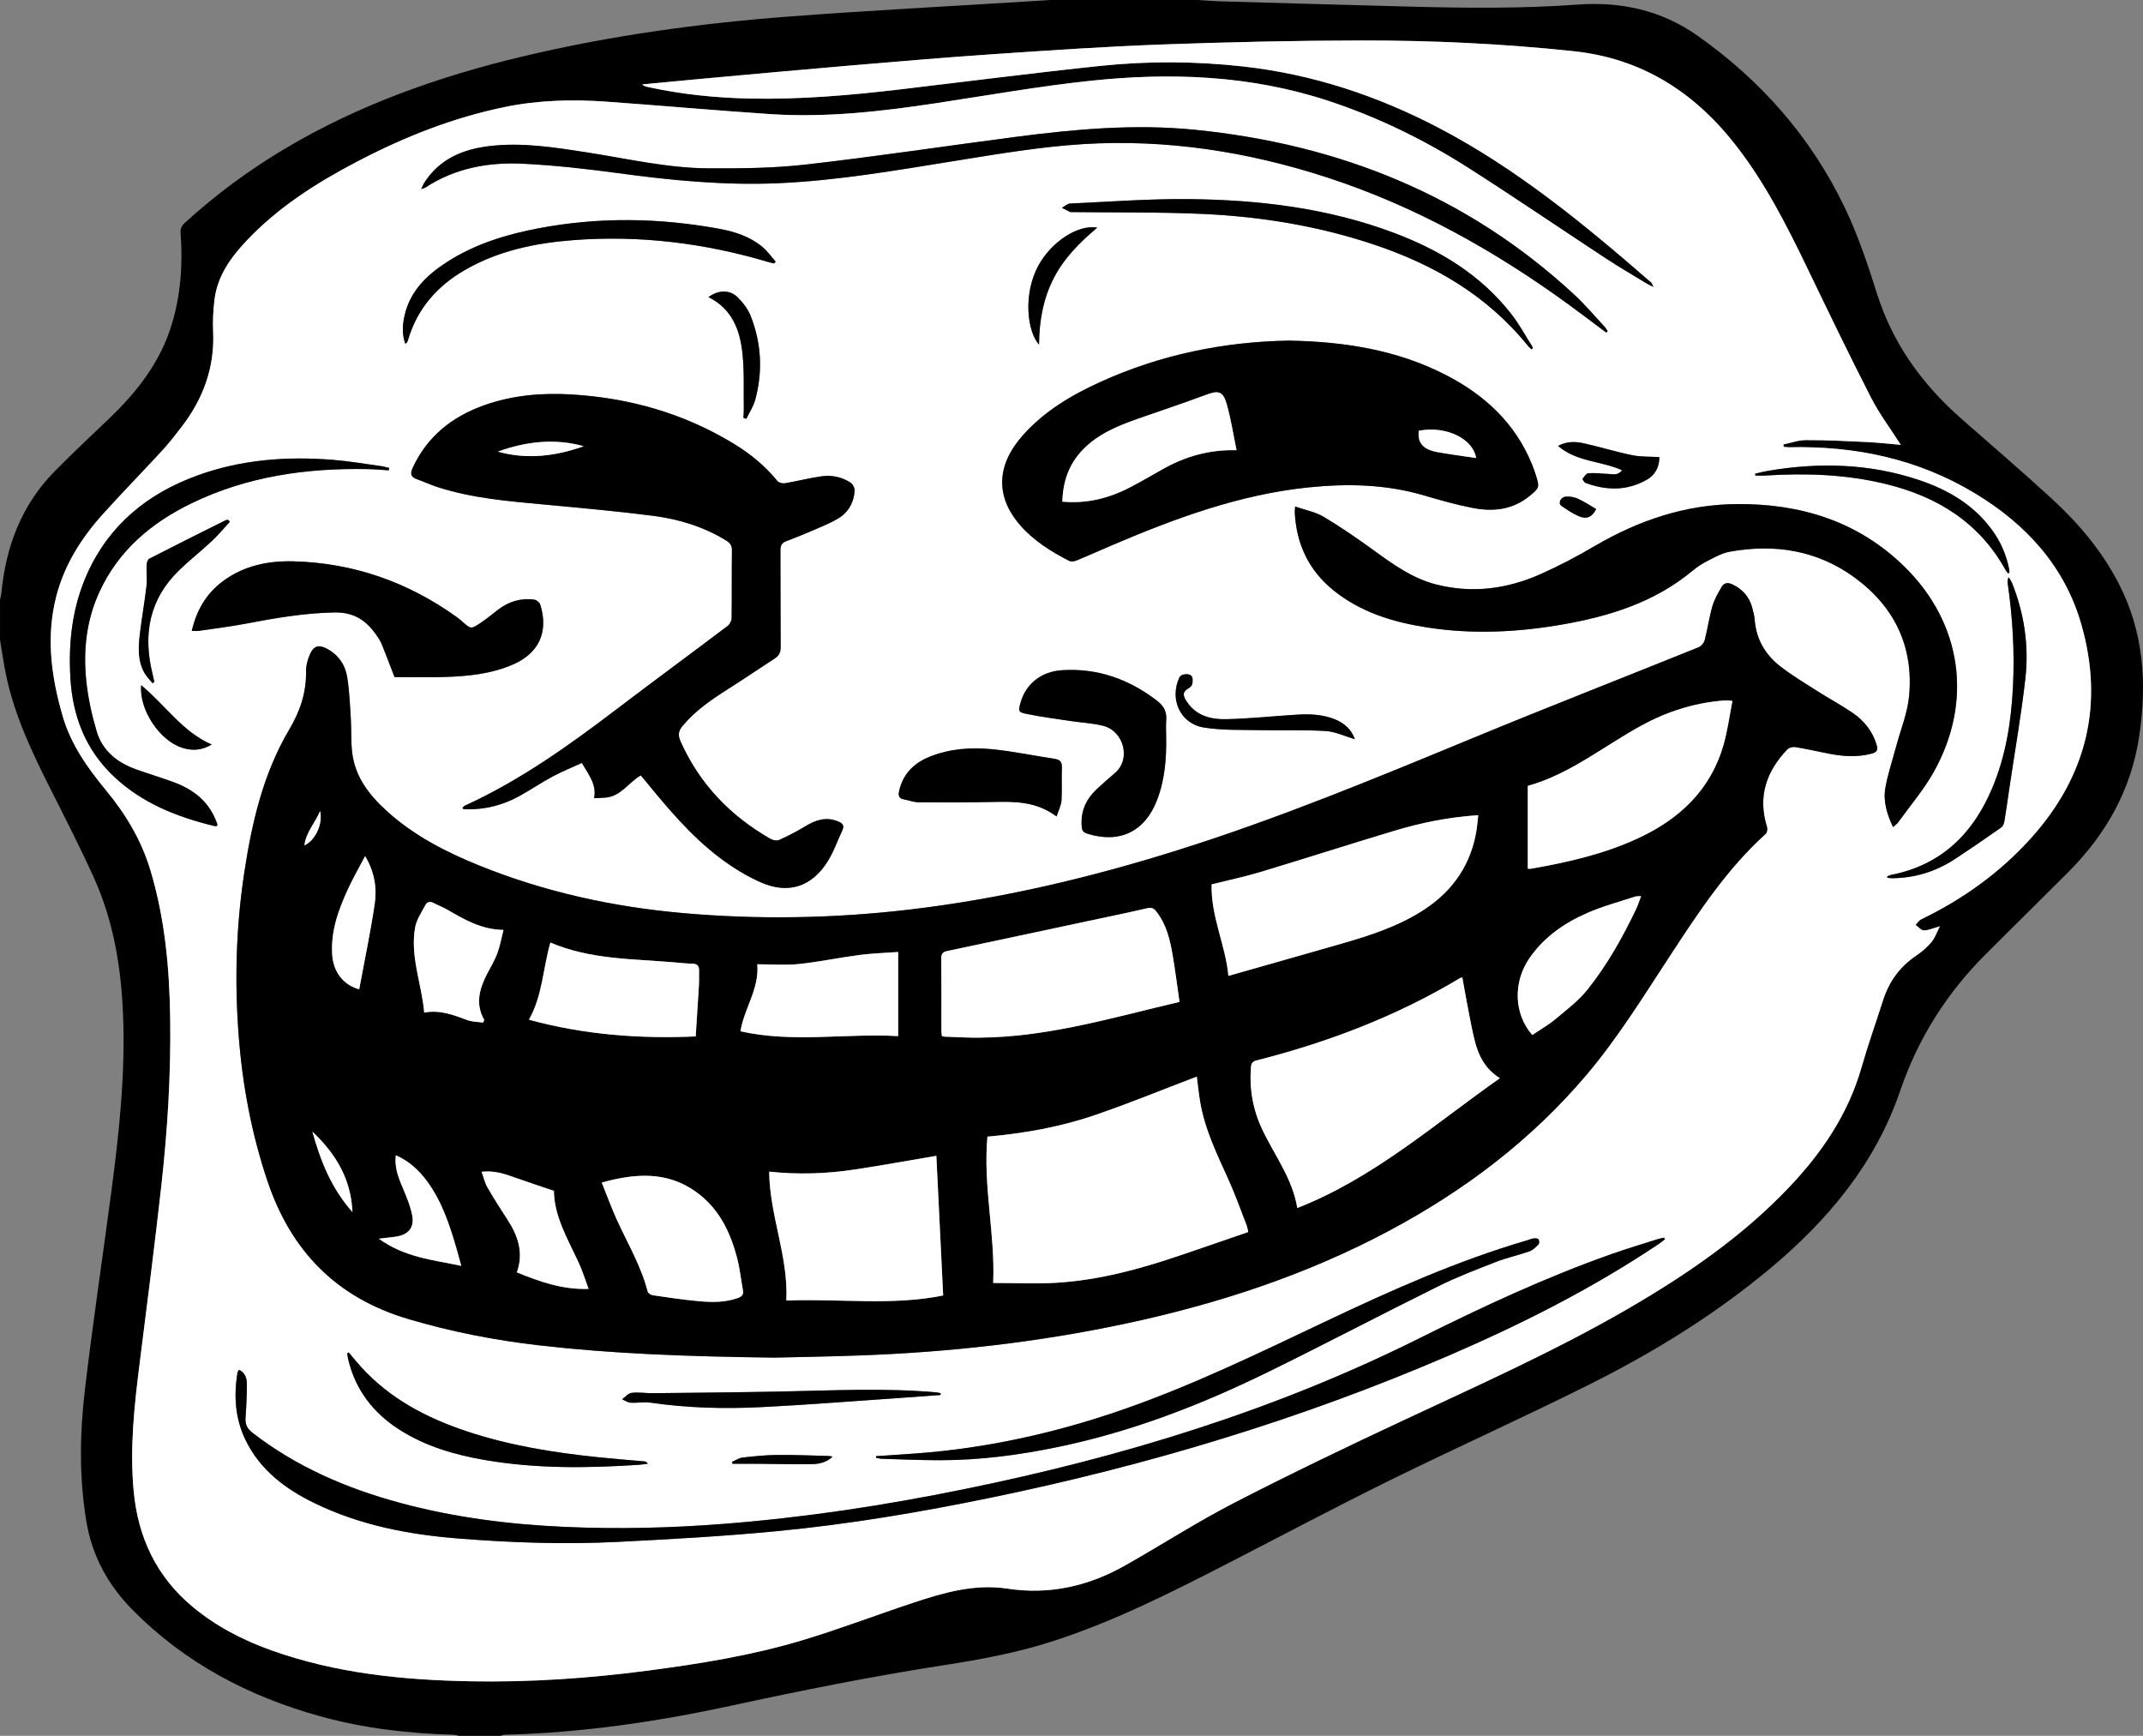 <?xml version="1.0" encoding="utf-8"?>
<!-- Generator: Adobe Illustrator 16.0.0, SVG Export Plug-In . SVG Version: 6.00 Build 0)  -->
<!DOCTYPE svg PUBLIC "-//W3C//DTD SVG 1.1//EN" "http://www.w3.org/Graphics/SVG/1.1/DTD/svg11.dtd">
<svg version="1.1" id="Layer_1" xmlns="http://www.w3.org/2000/svg" xmlns:xlink="http://www.w3.org/1999/xlink" x="0px" y="0px"
	 width="373.073px" height="302.16px" viewBox="0 0 373.073 302.16" enable-background="new 0 0 373.073 302.16"
	 xml:space="preserve">
<rect x="0" y="0" width="373.073" height="302.16" fill="#808080" stroke="none"/>
<g>
	<path fill-rule="evenodd" clip-rule="evenodd" d="M208.56,0c1.3,0.08,2.599,0.197,3.899,0.234
		c11.023,0.315,22.047,0.63,33.071,0.918c9.708,0.253,19.413,0.355,29.114-0.354c7.562-0.553,14.622,0.996,20.909,5.437
		c11.057,7.808,19.757,17.693,25.602,29.901c2.282,4.768,3.992,9.845,5.582,14.901c2.764,8.79,7.904,15.875,14.738,21.874
		c5.227,4.588,10.502,9.123,15.631,13.818c4.712,4.312,8.813,9.158,11.76,14.886c4.322,8.405,4.924,17.265,3.554,26.485
		c-1.398,9.421-5.803,17.151-12.42,23.776c-4.774,4.78-9.6,9.51-14.376,14.288c-6.75,6.753-11.733,14.653-14.81,23.677
		c-4.329,12.696-12.533,22.5-22.627,30.942c-9.617,8.041-20.233,14.579-31.4,20.169c-11.49,5.752-23.223,11.018-34.753,16.693
		c-9.348,4.601-18.553,9.489-27.818,14.257c-10.05,5.171-20.122,10.289-30.921,13.782c-6.216,2.011-12.619,3.193-19.049,4.188
		c-12.478,1.932-24.84,4.419-37.179,7.085c-12.901,2.789-25.944,4.681-39.173,5.011c-0.259,0.007-0.516,0.126-0.774,0.192
		c-2.4,0-4.8,0-7.2,0c-0.338-0.066-0.674-0.184-1.014-0.192c-7.816-0.218-15.548-1.111-23.095-3.193
		c-12.505-3.45-23.684-9.323-32.844-18.654c-4.178-4.256-6.94-9.301-7.934-15.282c-1.264-7.605-1.157-15.237-0.264-22.826
		c1.345-11.425,3.048-22.807,4.563-34.212c1.385-10.424,2.53-20.862,2.078-31.413c-0.35-8.176-1.686-16.145-5.079-23.634
		c-2.338-5.16-4.919-10.212-7.472-15.273c-3.206-6.356-6.271-12.764-7.768-19.782c-0.447-2.095-0.732-4.225-1.092-6.338
		c0-2.32,0-4.64,0-6.96c0.081-0.376,0.202-0.75,0.238-1.13C1,95.187,3.722,87.94,9.491,82.067c3.134-3.19,6.411-6.241,9.64-9.337
		c4.793-4.595,8.774-9.724,10.748-16.188c1.597-5.228,1.96-10.58,1.563-16c-0.055-0.752,0.175-1.245,0.732-1.753
		c5.365-4.891,11.17-9.181,17.405-12.893c12.889-7.675,26.85-12.597,41.371-16.059c15.229-3.631,30.697-5.762,46.284-6.95
		c13.86-1.057,27.746-1.77,41.621-2.634c1.341-0.083,2.683-0.168,4.024-0.252C191.439,0,200,0,208.56,0z M330.904,77.43
		c-1.825-2.863-3.758-5.43-5.201-8.249c-3.781-7.389-7.389-14.87-10.992-22.349c-3.682-7.64-7.501-15.188-12.795-21.883
		c-7.163-9.062-16.254-14.784-27.887-16.027c-12.29-1.313-24.632-1.89-36.981-1.875c-11.549,0.014-23.103,0.275-34.646,0.693
		c-9.74,0.352-19.473,1.013-29.2,1.671c-8.532,0.578-17.055,1.31-25.577,2.031c-8.402,0.711-16.799,1.49-25.198,2.25
		c-3.548,0.321-7.094,0.67-10.641,1.007c0.288,0.24,0.581,0.349,0.882,0.416c5.874,1.302,11.829,1.909,17.835,2.039
		c8.853,0.192,17.649-0.583,26.428-1.621c11.546-1.364,23.08-2.853,34.642-4.064c8.283-0.867,16.608-0.823,24.897,0.105
		c11.969,1.341,23.214,5.049,33.87,10.609c13.724,7.161,25.562,16.917,37.151,27.013c0.136,0.118,0.172,0.351,0.377,0.797
		c-0.611-0.318-0.965-0.477-1.292-0.677c-2.319-1.414-4.673-2.777-6.942-4.267c-8.018-5.263-15.938-10.676-24.024-15.829
		c-7.667-4.886-15.807-8.86-24.475-11.703c-13.483-4.422-27.329-4.933-41.264-3.458c-8.93,0.945-17.795,2.521-26.681,3.869
		c-9.658,1.465-19.345,2.583-29.129,1.933c-9.489-0.631-18.962-1.482-28.447-2.162c-5.919-0.424-11.83-0.28-17.668,0.916
		c-9.066,1.857-17.585,5.231-25.756,9.509c-7.076,3.704-13.782,7.955-19.309,13.823c-2.749,2.918-5.051,6.134-5.544,10.261
		c-0.217,1.819-0.318,3.674-0.232,5.502c0.292,6.248-1.729,11.701-5.481,16.588c-1.094,1.426-2.202,2.853-3.417,4.174
		c-3.41,3.707-6.941,7.302-10.308,11.046c-3.698,4.113-6.631,8.705-8.059,14.131c-1.875,7.125-0.933,14.107,1.081,21.033
		c1.439,4.95,4.365,9.045,7.581,12.939c3.424,4.146,6.113,8.645,7.676,13.832c2.538,8.427,3.326,17.074,3.451,25.809
		c0.14,9.765-0.463,19.501-1.547,29.198c-1.145,10.241-2.457,20.464-3.749,30.688c-0.938,7.424-1.759,14.84-1.066,22.345
		c0.752,8.136,3.966,14.977,10.322,20.248c4.083,3.386,8.713,5.768,13.674,7.539c11.248,4.016,22.949,5.174,34.784,5.386
		c10.209,0.183,20.375-0.509,30.495-1.829c9.116-1.189,18.202-2.645,27.019-5.284c6.495-1.944,12.842-4.379,19.281-6.516
		c5.36-1.778,10.768-3.379,16.54-2.5c7.287,1.11,14.08-0.421,20.424-4.003c6.364-3.593,12.521-7.574,19.007-10.922
		c9.716-5.014,19.585-9.741,29.489-14.375c13.129-6.143,26.371-12.051,38.935-19.322c10.273-5.947,20.021-12.605,28.252-21.276
		c5.718-6.023,10.26-12.727,12.575-20.819c1.13-3.95,2.514-7.826,3.767-11.741c1.035-3.237,2.914-5.815,5.749-7.73
		c0.983-0.664,1.923-1.466,2.679-2.375c0.623-0.748,0.945-1.747,1.449-2.73c-1.125,0.313-1.95,0.706-2.776,0.711
		c-0.483,0.002-0.97-0.615-1.454-0.955c0.316-0.327,0.574-0.779,0.96-0.965c7.317-3.537,13.814-8.198,19.239-14.26
		c9.632-10.765,12.629-23.224,8.659-37.083c-2.899-10.127-9.634-17.449-18.527-22.816c-9.938-5.997-20.837-8.28-32.348-8.019
		c-0.313,0.007-0.629-0.053-0.943-0.082c-0.012-0.138-0.023-0.276-0.036-0.415c1.306-0.267,2.611-0.756,3.917-0.757
		c3.506-0.004,7.014,0.168,10.517,0.335C326.885,77.033,328.848,77.256,330.904,77.43z"/>
	<path fill-rule="evenodd" clip-rule="evenodd" fill="#FFFFFF" d="M330.904,77.43c-2.057-0.173-4.02-0.397-5.989-0.491
		c-3.503-0.167-7.011-0.339-10.517-0.335c-1.306,0.001-2.611,0.491-3.917,0.757c0.013,0.139,0.024,0.277,0.036,0.415
		c0.314,0.029,0.63,0.089,0.943,0.082c11.511-0.261,22.409,2.022,32.348,8.019c8.894,5.367,15.628,12.689,18.527,22.816
		c3.97,13.86,0.973,26.318-8.659,37.083c-5.425,6.062-11.922,10.723-19.239,14.26c-0.386,0.186-0.644,0.638-0.96,0.965
		c0.484,0.34,0.971,0.957,1.454,0.955c0.826-0.005,1.651-0.397,2.776-0.711c-0.504,0.983-0.826,1.982-1.449,2.73
		c-0.756,0.909-1.695,1.711-2.679,2.375c-2.835,1.915-4.714,4.493-5.749,7.73c-1.253,3.915-2.637,7.791-3.767,11.741
		c-2.315,8.093-6.857,14.796-12.575,20.819c-8.231,8.671-17.979,15.329-28.252,21.276c-12.563,7.271-25.806,13.18-38.935,19.322
		c-9.904,4.634-19.773,9.361-29.489,14.375c-6.486,3.348-12.643,7.329-19.007,10.922c-6.344,3.582-13.137,5.113-20.424,4.003
		c-5.772-0.879-11.18,0.722-16.54,2.5c-6.439,2.137-12.786,4.571-19.281,6.516c-8.817,2.64-17.903,4.095-27.019,5.284
		c-10.12,1.32-20.286,2.012-30.495,1.829c-11.834-0.212-23.536-1.37-34.784-5.386c-4.96-1.771-9.591-4.153-13.674-7.539
		c-6.355-5.271-9.57-12.112-10.322-20.248c-0.693-7.505,0.127-14.921,1.066-22.345c1.292-10.225,2.604-20.447,3.749-30.688
		c1.084-9.697,1.687-19.434,1.547-29.198c-0.125-8.734-0.913-17.382-3.451-25.809c-1.563-5.188-4.252-9.687-7.676-13.832
		c-3.216-3.895-6.142-7.989-7.581-12.939c-2.013-6.926-2.956-13.909-1.081-21.033c1.428-5.426,4.361-10.018,8.059-14.131
		c3.367-3.744,6.898-7.34,10.308-11.046c1.216-1.321,2.323-2.748,3.417-4.174c3.752-4.888,5.772-10.341,5.481-16.588
		c-0.085-1.828,0.015-3.683,0.232-5.502c0.493-4.127,2.795-7.343,5.544-10.261c5.527-5.868,12.233-10.119,19.309-13.823
		c8.171-4.277,16.69-7.651,25.756-9.509c5.838-1.196,11.749-1.34,17.668-0.916c9.485,0.68,18.958,1.531,28.447,2.162
		c9.784,0.65,19.471-0.467,29.129-1.933c8.886-1.348,17.751-2.924,26.681-3.869c13.935-1.475,27.78-0.964,41.264,3.458
		c8.668,2.842,16.808,6.817,24.475,11.703c8.087,5.153,16.007,10.566,24.024,15.829c2.27,1.49,4.623,2.853,6.942,4.267
		c0.327,0.2,0.681,0.358,1.292,0.677c-0.205-0.446-0.241-0.679-0.377-0.797c-11.59-10.096-23.428-19.852-37.151-27.013
		c-10.656-5.56-21.901-9.268-33.87-10.609c-8.289-0.928-16.614-0.973-24.897-0.105c-11.562,1.211-23.096,2.7-34.642,4.064
		c-8.779,1.037-17.575,1.813-26.428,1.621c-6.006-0.13-11.962-0.737-17.835-2.039c-0.302-0.067-0.594-0.176-0.882-0.416
		c3.547-0.337,7.093-0.687,10.641-1.007c8.398-0.76,16.795-1.539,25.198-2.25c8.522-0.721,17.045-1.453,25.577-2.031
		c9.728-0.658,19.46-1.319,29.2-1.671c11.543-0.418,23.097-0.679,34.646-0.693c12.35-0.015,24.691,0.562,36.981,1.875
		c11.633,1.243,20.724,6.966,27.887,16.027c5.294,6.696,9.113,14.243,12.795,21.883c3.604,7.479,7.211,14.959,10.992,22.349
		C327.146,72,329.079,74.567,330.904,77.43z M134.777,236.323c3.042-0.074,8.918-0.164,14.79-0.373
		c15.645-0.555,31.153-2.293,46.473-5.562c15.93-3.4,31.294-8.428,45.713-16.106c13.145-7,24.858-15.839,34.506-27.263
		c5.457-6.462,9.881-13.658,14.504-20.71c4.935-7.526,9.866-15.056,16.623-21.157c0.249-0.225,0.338-0.86,0.227-1.218
		c-1.64-5.252-0.126-9.667,3.556-13.493c0.288-0.3,0.927-0.464,1.354-0.394c1.89,0.308,3.764,0.719,5.641,1.103
		c2.53,0.517,5.054,0.714,7.6,0.057c0.912-0.235,1.236-0.561,0.929-1.574c-0.723-2.378-2.189-4.187-4.171-5.544
		c-1.974-1.352-4.098-2.48-6.117-3.767c-2.187-1.393-4.423-2.734-6.466-4.319c-2.589-2.008-4.191-4.676-4.458-8.044
		c-0.06-0.75-0.26-1.496-0.455-2.228c-0.496-1.85-1.656-3.129-3.376-3.976c-0.836-0.411-1.511-0.341-1.951,0.433
		c-0.605,1.062-1.25,2.149-1.583,3.31c-0.561,1.953-0.839,3.985-1.351,5.954c-0.125,0.479-0.614,1.042-1.072,1.228
		c-13.137,5.303-26.34,10.446-39.432,15.858c-16.863,6.97-33.716,13.947-51.142,19.428c-15.31,4.816-30.872,8.503-46.829,10.373
		c-13.098,1.534-26.218,1.772-39.369,0.61c-12.219-1.08-24.071-3.67-35.454-8.27c-5.803-2.345-11.348-5.181-16.042-9.418
		c-3.086-2.785-5.612-5.97-6.117-10.273c-0.232-1.977-0.113-3.992-0.238-5.985c-0.149-2.387-0.251-4.79-0.628-7.146
		c-0.341-2.128-1.517-3.843-3.487-4.91c-1.424-0.771-2.333-0.566-2.991,0.938c-0.406,0.927-0.697,1.998-0.683,3
		c0.053,3.697-1.022,6.89-2.936,10.125c-4.559,7.706-6.534,16.338-7.854,25.112c-1.403,9.327-1.659,18.704-0.944,28.101
		c0.656,8.636,2.235,17.083,5.001,25.324c4.096,12.209,12.005,20.333,24.476,24.044c7.5,2.231,15.121,3.712,22.867,4.602
		C106.531,235.641,119.229,236.126,134.777,236.323z M111.544,134.978c0.289,0.341,0.546,0.636,0.793,0.938
		c3.906,4.769,7.868,9.51,12.79,13.268c2.294,1.751,4.816,3.333,7.459,4.47c4.729,2.032,8.742,0.66,11.487-3.688
		c1.055-1.67,1.703-3.595,2.557-5.394c0.408-0.86,0.093-1.255-0.744-1.595c-2.084-0.847-3.876-0.243-5.672,0.842
		c-1.459,0.881-2.979,1.675-4.531,2.381c-0.414,0.188-1.131,0.069-1.556-0.174c-6.994-4.012-12.343-9.544-15.654-16.977
		c-0.477-1.071-0.38-1.803,0.349-2.682c2.208-2.66,4.998-4.569,7.876-6.396c2.764-1.754,5.475-3.591,8.218-5.377
		c0.741-0.482,0.993-1.097,0.985-2c-0.044-5.6-0.005-11.2-0.042-16.799c-0.005-0.798,0.227-1.284,0.961-1.569
		c1.375-0.534,2.755-1.061,4.106-1.649c1.679-0.731,3.406-1.393,4.974-2.32c1.778-1.052,2.755-2.777,2.879-4.856
		c0.027-0.463-0.34-1.146-0.737-1.402c-1.523-0.985-3.273-1.346-5.052-1.087c-2.128,0.31-4.223,0.849-6.345,1.208
		c-0.411,0.07-1.061-0.083-1.3-0.376c-2.146-2.643-4.735-4.759-7.622-6.515c-8.682-5.281-18.17-7.97-28.264-8.567
		c-5.183-0.307-10.311,0.137-15.245,1.906c-5.532,1.984-9.824,5.386-12.357,10.834c-0.526,1.133-0.312,1.662,0.801,2.046
		c1.13,0.392,2.217,0.913,3.354,1.286c6.167,2.024,12.586,2.518,18.992,3.117c6.244,0.584,12.494,1.137,18.711,1.94
		c4.495,0.581,8.815,1.899,12.73,4.317c0.676,0.417,0.985,0.876,0.974,1.722c-0.052,3.919-0.001,7.839-0.054,11.758
		c-0.006,0.461-0.307,1.075-0.672,1.351c-6.411,4.841-12.888,9.597-19.281,14.461c-8.346,6.35-16.851,12.435-26.443,16.82
		c-0.184,0.083-0.318,0.275-0.492,0.43c0.138,0.109,0.192,0.187,0.255,0.194c0.197,0.026,0.397,0.032,0.596,0.034
		c3.229,0.041,6.26-0.75,9.074-2.299c1.958-1.078,3.813-2.346,5.783-3.402c1.664-0.891,3.425-1.6,5.101-2.37
		c1.201,2.06,2.609,3.729,2.139,6.134c0.841-0.043,1.475-0.047,2.102-0.114C108.13,138.551,109.438,136.2,111.544,134.978z
		 M224.393,59.291c-11.348,0.192-22.345,2.441-32.791,7.177c-5.056,2.292-9.79,5.095-13.532,9.302
		c-4.652,5.229-4.801,10.729-0.416,15.714c2.36,2.683,5.346,4.547,8.495,6.151c0.343,0.174,0.93,0.07,1.326-0.093
		c2.066-0.852,4.102-1.777,6.158-2.653c10.979-4.67,22.119-8.8,34.105-10.041c6.808-0.704,13.557-0.562,20.192,1.398
		c2.792,0.825,5.607,1.621,8.462,2.173c3.523,0.682,6.934,0.337,9.868-2.066c1.759-1.44,1.8-1.522,1.092-3.722
		c-0.196-0.607-0.406-1.212-0.647-1.803c-2.939-7.212-8.289-12.119-15.073-15.596C243.115,60.868,233.935,59.466,224.393,59.291z
		 M225.469,88.171c-0.042,0.644-0.075,0.84-0.064,1.033c0.285,5.476,2.413,10.051,6.706,13.53c4.715,3.82,10.296,5.529,16.164,6.459
		c7.981,1.265,15.943,0.884,23.866-0.513c8.194-1.444,15.988-3.886,22.531-9.347c0.823-0.687,1.754-1.276,2.711-1.76
		c1.204-0.607,2.442-1.303,3.742-1.538c7.847-1.417,15.259-0.253,21.78,4.523c6.899,5.053,10.239,11.985,9.456,20.546
		c-0.274,3.007-1.489,5.929-2.277,8.89c-0.635,2.383-1.436,4.737-1.861,7.157c-0.408,2.32,0.263,4.559,1.341,6.816
		c0.372-0.337,0.679-0.534,0.877-0.81c2.116-2.947,4.516-5.74,6.267-8.892c6.797-12.241,4.833-25.809-5.138-35.603
		c-8.067-7.924-18.074-10.998-29.173-10.919c-8.98,0.063-17.171,2.843-24.866,7.361c-3.024,1.776-6.153,3.413-9.355,4.84
		c-5.815,2.591-11.885,3.384-18.138,1.799c-4.122-1.045-7.49-3.48-10.867-5.934c-2.836-2.062-5.737-4.056-8.746-5.851
		C229.003,89.11,227.262,88.796,225.469,88.171z M41.612,238.438c-0.112,0.21-0.255,0.368-0.283,0.544
		c-0.638,3.992-0.406,7.889,1.372,11.594c2.575,5.367,7.067,8.684,12.24,11.172c7.816,3.762,16.198,5.373,24.767,6.056
		c9.209,0.733,18.445,1.064,27.674,0.604c9.295-0.464,18.597-0.986,27.859-1.874c12.57-1.204,25.021-3.308,37.393-5.859
		c27.254-5.624,53.778-13.608,79.358-24.615c12.786-5.502,25.187-11.755,36.777-19.519c0.373-0.25,0.717-0.542,1.074-0.814
		c-0.047-0.094-0.095-0.188-0.142-0.281c-0.369,0.083-0.747,0.138-1.106,0.252c-2.698,0.862-5.415,1.673-8.085,2.615
		c-11.503,4.061-22.54,9.221-33.43,14.655c-25.165,12.56-51.772,20.663-79.229,26.259c-13.911,2.835-27.92,4.964-42.082,6.055
		c-9.135,0.703-18.277,0.917-27.43,0.509c-9.723-0.434-19.341-1.645-28.756-4.199c-9.256-2.511-17.937-6.238-25.588-12.151
		c-0.924-0.714-1.341-1.458-1.254-2.62c0.144-1.911,0.218-3.83,0.235-5.747C42.986,240.028,42.772,239.006,41.612,238.438z
		 M279.625,57.888c0.084-0.08,0.168-0.161,0.252-0.241c-0.192-0.273-0.356-0.573-0.582-0.816c-1.716-1.843-3.342-3.785-5.184-5.493
		c-18.674-17.321-41.032-26.243-66.137-28.75c-10.443-1.042-20.844-0.105-31.204,1.248c-12.122,1.582-24.214,3.408-36.356,4.795
		c-5.659,0.646-11.408,0.705-17.114,0.672c-7.177-0.041-14.184-1.703-21.247-2.794c-5.609-0.866-11.225-1.765-16.933-1.068
		c-4.636,0.566-8.64,2.273-11.269,6.387c-0.171,0.268-0.28,0.575-0.526,1.09c0.429-0.149,0.587-0.171,0.708-0.251
		c5.19-3.425,11.03-4.464,17.064-4.164c5.536,0.276,11.068,0.897,16.565,1.644c9.207,1.251,18.418,2.147,27.723,1.75
		c10.446-0.447,20.713-2.261,31.009-3.914c7.331-1.176,14.691-2.431,22.085-2.892c14.504-0.905,28.686,1.288,42.507,5.782
		c15.429,5.017,29.375,12.841,42.421,22.374C275.496,54.771,277.553,56.339,279.625,57.888z M68.681,117.862
		c2.849,0,5.802,0.071,8.749-0.018c4.043-0.121,8.057-0.529,11.83-2.152c4.556-1.959,6.283-5.701,4.796-10.441
		c-0.115-0.368-0.633-0.806-1.014-0.861c-2.326-0.337-4.424,0.304-6.292,1.712c-1.052,0.793-2.06,1.653-3.157,2.377
		c-1.603,1.058-1.627,1.015-3.04-0.218c-0.361-0.315-0.728-0.627-1.118-0.905c-8.484-6.061-17.928-9.375-28.357-9.644
		c-4.421-0.114-8.678,0.757-12.332,3.502c-2.854,2.145-4.535,5.03-5.359,8.61c0.5,0,0.854,0.043,1.194-0.007
		c2.764-0.406,5.542-0.742,8.283-1.266c5.103-0.975,10.189-1.851,15.423-1.939c3.238-0.054,5.382,1.313,7.115,3.763
		c0.391,0.552,0.792,1.121,1.047,1.741C67.207,113.954,67.895,115.822,68.681,117.862z M203.014,128.237
		c0-0.998-0.062-2.001,0.016-2.993c0.11-1.434-0.532-2.442-1.606-3.268c-4.861-3.74-10.316-5.693-16.486-5.314
		c-3.67,0.225-6.334,2.37-7.26,5.619c-0.429,1.504-0.426,1.698,1.067,2.001c2.533,0.514,5.103,0.849,7.661,1.235
		c1.889,0.286,3.826,0.365,5.666,0.833c3.537,0.9,4.899,5.78,2.028,8.212c-1.036,0.877-2.049,1.782-3.049,2.7
		c-1.967,1.804-2.989,3.983-2.725,6.718c0.067,0.695,0.377,0.954,0.969,1.141c5.607,1.76,9.997-0.334,12.122-5.819
		C202.797,135.739,203.085,132.009,203.014,128.237z M67.687,81.87c0.023-0.14,0.046-0.279,0.069-0.419
		c-0.478-0.108-0.952-0.252-1.436-0.318c-2.769-0.379-5.531-0.862-8.313-1.084C49.923,79.4,41.952,79.985,34.269,82.8
		c-8.578,3.143-15.213,8.521-19.049,16.984c-2.635,5.814-3.334,11.979-2.962,18.276c0.391,6.618,2.648,12.461,7.56,17.103
		c4.951,4.678,11.04,7.057,17.521,8.634c0.14,0.034,0.302-0.019,0.478-0.034c0-0.165,0.03-0.29-0.006-0.393
		c-0.09-0.263-0.21-0.516-0.318-0.774c-1.413-3.383-4.117-5.308-7.43-6.506c-2.101-0.76-4.243-1.406-6.347-2.156
		c-3.292-1.174-5.883-3.224-6.893-6.648c-0.83-2.814-1.477-5.726-1.787-8.639c-0.569-5.351-0.022-10.618,2.262-15.588
		c3.335-7.255,9.063-12.066,16.08-15.466c9.675-4.689,20.008-6.139,30.645-5.936C65.244,81.681,66.465,81.797,67.687,81.87z
		 M152.522,253.473c-0.009,0.097-0.018,0.193-0.028,0.29c0.351,0.061,0.701,0.163,1.054,0.174c3.351,0.097,6.703,0.248,10.054,0.249
		c6.977,0.001,13.86-0.906,20.681-2.326c12.706-2.645,24.715-7.278,36.323-12.962c10-4.896,19.857-10.084,29.836-15.025
		c3.241-1.604,6.642-2.903,10.019-4.217c1.89-0.735,3.898-1.163,5.814-1.839c0.595-0.21,1.104-0.741,1.565-1.211
		c0.154-0.158,0.147-0.66,0.009-0.863c-0.117-0.171-0.545-0.214-0.815-0.175c-0.429,0.061-0.841,0.24-1.263,0.364
		c-12.108,3.546-23.578,8.681-34.944,14.069c-11.828,5.607-23.596,11.349-36.013,15.6c-11.426,3.911-23.125,6.491-35.179,7.395
		C157.266,253.173,154.893,253.314,152.522,253.473z M183.935,142.127c0.353-1.097,0.803-1.93,0.859-2.79
		c0.122-1.867-0.015-3.75,0.069-5.622c0.043-0.974-0.223-1.466-1.225-1.617c-3.666-0.553-7.308-1.326-10.992-1.686
		c-3.627-0.354-7.269-0.089-10.731,1.283c-2.816,1.116-4.746,3.023-5.404,6.072c-0.165,0.762,0.025,1.227,0.837,1.378
		c0.862,0.161,1.717,0.503,2.577,0.51c4.265,0.034,8.533,0.04,12.797-0.054C176.545,139.519,180.336,139.441,183.935,142.127z
		 M266.649,60.81c0.062-0.046,0.123-0.092,0.185-0.137c-0.035-0.137-0.038-0.294-0.11-0.407c-1.176-1.852-2.228-3.801-3.566-5.528
		c-5.307-6.847-12.423-11.159-20.402-14.172c-11.556-4.364-23.634-5.793-35.868-5.907c-6.861-0.064-13.729,0.459-20.591,0.772
		c-0.487,0.022-0.954,0.49-1.43,0.75c0.487,0.246,0.972,0.495,1.462,0.732c0.065,0.031,0.158,0.003,0.238,0.004
		c7.667,0.093,15.342-0.023,22.997,0.332c10.005,0.463,19.856,2.079,29.396,5.244c10.588,3.513,19.959,8.914,27.07,17.748
		C266.202,60.457,266.44,60.621,266.649,60.81z M134.769,45.865c0.089-0.108,0.178-0.217,0.267-0.325
		c-0.743-0.841-1.398-1.787-2.246-2.503c-2.165-1.83-4.804-2.7-7.528-3.201c-10.475-1.929-20.973-2.089-31.46-0.105
		c-5.684,1.075-11.175,2.759-16.082,5.937c-3.431,2.222-6.28,4.973-7.265,9.15c-0.388,1.648-0.513,3.315,0.104,5.015
		c0.179-0.13,0.266-0.163,0.299-0.224c0.074-0.139,0.134-0.288,0.178-0.439c1.599-5.425,5.044-9.357,9.871-12.152
		c5.803-3.361,12.196-4.692,18.775-5.207c11.6-0.907,22.963,0.49,34.102,3.807C134.107,45.713,134.44,45.783,134.769,45.865z
		 M60.711,235.432c-0.091,0.051-0.182,0.102-0.273,0.152c0.06,0.346,0.101,0.696,0.181,1.038c1.261,5.339,4.368,9.343,8.941,12.26
		c4.561,2.909,9.648,4.371,14.917,5.275c8.884,1.524,17.824,1.412,26.776,0.822c0.513-0.034,1.022-0.126,1.533-0.19
		c-0.23-0.317-0.443-0.389-0.66-0.408c-2.626-0.237-5.257-0.433-7.88-0.705c-7.839-0.814-15.601-2.043-23.103-4.562
		c-6.908-2.318-13.224-5.625-18.217-11.092C62.161,237.184,61.448,236.296,60.711,235.432z M328.541,152.554
		c0.01,0.077,0.019,0.154,0.028,0.23c0.249,0.032,0.497,0.092,0.746,0.091c3.984-0.018,7.649-1.139,10.972-3.312
		c2.742-1.793,5.438-3.656,8.122-5.534c0.294-0.206,0.475-0.697,0.539-1.084c0.321-1.93,0.582-3.871,0.87-5.807
		c0.943-6.357,2.064-12.694,2.781-19.077c0.632-5.626-0.187-11.163-2.278-16.466c-0.154-0.39-0.409-0.739-0.617-1.107
		c-0.207,0.392-0.241,0.672-0.202,0.941c0.87,5.986,1.235,11.996,0.937,18.042c-0.304,6.144-1.248,12.163-3.676,17.86
		c-3.338,7.833-8.812,13.221-17.419,14.937C329.068,152.322,328.809,152.457,328.541,152.554z M163.737,242.83
		c0.005-0.106,0.01-0.214,0.014-0.32c-0.288-0.051-0.574-0.124-0.864-0.149c-8.977-0.78-17.958-0.311-26.941-0.135
		c-7.426,0.145-14.853,0.21-22.28,0.291c-1.237,0.013-2.489-0.203-3.705-0.059c-0.589,0.069-1.11,0.727-1.662,1.117
		c0.492,0.208,0.974,0.564,1.477,0.596c1.142,0.072,2.316-0.173,3.438-0.01c6.392,0.93,12.823,1.104,19.248,0.784
		c8.173-0.405,16.334-1.067,24.5-1.624C159.22,243.167,161.479,242.994,163.737,242.83z M349.615,99.827
		c0.117-0.125,0.212-0.18,0.211-0.232c-0.006-0.196-0.03-0.394-0.068-0.587c-0.476-2.384-1.416-4.571-2.82-6.551
		c-3.214-4.532-7.757-7.187-12.893-8.906c-8.608-2.881-17.401-3.097-26.286-1.584c-0.743,0.126-1.475,0.324-2.212,0.488
		c0.016,0.11,0.031,0.22,0.047,0.329c0.57,0,1.142,0.031,1.709-0.005c7.012-0.443,13.979-0.218,20.843,1.434
		c9.057,2.179,16.438,6.707,21.049,15.095C349.298,99.495,349.467,99.646,349.615,99.827z M40.028,90.805
		c-0.115-0.111-0.231-0.223-0.346-0.334c-0.147,0.034-0.308,0.039-0.438,0.104c-4.427,2.212-8.858,4.416-13.259,6.678
		c-0.284,0.146-0.449,0.75-0.465,1.149c-0.05,1.191,0.125,2.402-0.011,3.579c-0.326,2.814-0.835,5.607-1.166,8.421
		c-0.266,2.269-0.39,4.57,0.774,6.673c0.372,0.673,0.946,1.234,1.428,1.846c0.109-0.072,0.219-0.145,0.329-0.217
		c-0.112-0.494-0.218-0.989-0.338-1.48c-1.67-6.823-0.532-12.939,4.652-17.964c1.833-1.777,3.857-3.357,5.722-5.104
		C38.021,93.116,38.994,91.927,40.028,90.805z M235.874,128.675c-0.614-1.677-1.787-2.756-3.378-3.421
		c-2.193-0.916-4.506-0.994-6.83-0.847c-4.06,0.256-8.114,0.688-12.177,0.783c-2.635,0.062-5.186-0.561-6.836-2.986
		c-0.573-0.844-1.018-1.662,0.219-2.366c0.297-0.169,0.64-0.49,0.695-0.79c0.084-0.455,0.114-1.146-0.151-1.393
		c-0.578-0.538-1.837-0.293-2.088,0.242c-1.777,3.783,0.111,8.061,4.218,8.737c3.156,0.52,6.426,0.396,9.646,0.464
		c3.862,0.081,7.735-0.077,11.587,0.151C232.457,127.349,234.094,128.154,235.874,128.675z M271.234,77.621
		c3.286,2.821,7.538,2.594,11.151,4.238c-0.76,0.992-1.671,0.659-2.496,0.633c-1.114-0.035-2.233-0.197-3.337-0.119
		c-0.379,0.027-0.762,0.583-1.037,0.971c-0.059,0.083,0.287,0.635,0.537,0.728c3.612,1.333,7.188,1.392,10.621-0.551
		c1.496-0.847,2.194-2.221,2.209-3.954c-1.624-0.099-3.203-0.017-4.702-0.323c-2.81-0.574-5.561-1.425-8.359-2.055
		C274.363,76.861,272.855,76.76,271.234,77.621z M123.337,51.718c4.161,2.073,5.505,5.799,5.927,9.882
		c0.326,3.159,0.176,6.367,0.226,9.554c0.009,0.528-0.043,1.057-0.067,1.585c0.167,0.056,0.335,0.112,0.504,0.168
		c0.527-1.102,1.234-2.153,1.55-3.312c1.337-4.917,1.082-9.811-0.773-14.55c-0.476-1.217-1.347-2.367-2.287-3.293
		C127.043,50.398,125.072,50.446,123.337,51.718z M180.883,59.988c0.037-4.188,0.73-7.948,2.507-11.46
		c1.786-3.532,4.517-6.281,7.63-8.9c-3.392-0.597-8.011,2.502-10.241,6.585C178.096,51.124,178.781,57.644,180.883,59.988z
		 M36.853,129.596c-5.093-2.186-8.071-6.868-12.283-10.326c-0.364,4.282,3.193,9.584,7.056,10.871
		C33.406,130.733,35.132,130.646,36.853,129.596z M127.432,254.472c0.033,0.111,0.066,0.223,0.099,0.335
		c1.609,0,3.218-0.009,4.827,0.002c3.03,0.02,6.061,0.106,9.089,0.048c1.188-0.022,2.401-0.281,3.505-1.287
		c-0.344-0.071-0.482-0.121-0.621-0.125c-2.99-0.071-5.98-0.207-8.969-0.179c-2.026,0.019-4.056,0.22-6.072,0.448
		C128.651,253.786,128.051,254.209,127.432,254.472z M277.883,88.618c-1.105-0.64-2.096-1.319-3.175-1.8
		c-0.655-0.292-1.468-0.441-2.174-0.356c-0.901,0.109-1.312,1.178-0.71,1.596c0.977,0.677,1.982,1.363,3.072,1.815
		C276.268,90.442,277.138,90.003,277.883,88.618z"/>
	<path fill-rule="evenodd" clip-rule="evenodd" d="M134.777,236.323c-15.548-0.197-28.246-0.683-40.886-2.133
		c-7.747-0.89-15.367-2.37-22.867-4.602c-12.471-3.711-20.38-11.835-24.476-24.044c-2.766-8.241-4.345-16.688-5.001-25.324
		c-0.715-9.396-0.459-18.773,0.944-28.101c1.32-8.774,3.295-17.406,7.854-25.112c1.914-3.234,2.988-6.428,2.936-10.125
		c-0.015-1.001,0.276-2.072,0.683-3c0.658-1.504,1.566-1.708,2.991-0.938c1.97,1.067,3.146,2.782,3.487,4.91
		c0.377,2.355,0.479,4.759,0.628,7.146c0.125,1.993,0.006,4.009,0.238,5.985c0.505,4.303,3.031,7.488,6.117,10.273
		c4.695,4.238,10.239,7.074,16.042,9.418c11.382,4.6,23.235,7.189,35.454,8.27c13.151,1.162,26.271,0.924,39.369-0.61
		c15.958-1.87,31.52-5.557,46.829-10.373c17.426-5.481,34.278-12.458,51.142-19.428c13.092-5.412,26.295-10.555,39.432-15.858
		c0.458-0.185,0.947-0.749,1.072-1.228c0.512-1.969,0.79-4.001,1.351-5.954c0.333-1.161,0.978-2.248,1.583-3.31
		c0.44-0.774,1.115-0.844,1.951-0.433c1.72,0.846,2.88,2.125,3.376,3.976c0.195,0.731,0.396,1.477,0.455,2.228
		c0.267,3.368,1.869,6.036,4.458,8.044c2.043,1.585,4.279,2.926,6.466,4.319c2.02,1.287,4.144,2.415,6.117,3.767
		c1.981,1.357,3.448,3.166,4.171,5.544c0.308,1.013-0.017,1.339-0.929,1.574c-2.546,0.657-5.069,0.46-7.6-0.057
		c-1.877-0.384-3.751-0.795-5.641-1.103c-0.428-0.07-1.066,0.094-1.354,0.394c-3.682,3.826-5.195,8.241-3.556,13.493
		c0.111,0.358,0.022,0.993-0.227,1.218c-6.757,6.102-11.688,13.631-16.623,21.157c-4.623,7.052-9.047,14.248-14.504,20.71
		c-9.647,11.424-21.361,20.263-34.506,27.263c-14.419,7.679-29.783,12.706-45.713,16.106c-15.32,3.27-30.829,5.008-46.473,5.562
		C143.695,236.159,137.819,236.249,134.777,236.323z M171.899,197.861c-0.785,8.606,1.364,16.97,1.002,25.465
		c3.786,0,7.459,0.186,11.106-0.039c7.345-0.452,14.4-2.376,21.341-4.726c3.964-1.342,7.916-2.716,11.957-4.104
		c-0.107-0.441-0.158-0.835-0.298-1.194c-1.013-2.601-1.947-5.238-3.091-7.78c-1.998-4.443-4.17-8.814-4.987-13.68
		c-0.256-1.521-0.406-3.059-0.579-4.391c-5.917,2.251-11.746,4.644-17.697,6.684C184.635,196.159,178.375,197.279,171.899,197.861z
		 M261.114,187.683c-2.477-1.546-3.646-3.748-4.304-6.236c-0.499-1.887-0.84-3.817-1.216-5.735
		c-0.362-1.849-0.681-3.706-1.019-5.562c-0.273,0.06-0.317,0.059-0.35,0.078c-11.075,6.66-23.009,11.2-35.497,14.368
		c-0.642,0.163-0.893,0.472-0.946,1.131c-0.31,3.79,0.325,7.403,1.942,10.84c2.129,4.522,5.289,8.57,6.116,13.712
		C239.152,205.066,249.619,195.758,261.114,187.683z M213.847,169.872c6.563-1.867,13.083-3.708,19.595-5.579
		c5.036-1.447,10.017-3.044,14.458-5.94c5.135-3.348,8.271-8.005,9.19-14.101c0.114-0.763,0.163-1.535,0.247-2.348
		c-5.131,0.33-9.942,1.316-14.653,2.731c-7.76,2.332-15.474,4.816-23.232,7.154c-2.778,0.837-5.629,1.431-8.521,2.155
		C210.778,159.562,213.402,164.648,213.847,169.872z M205.339,174.402c-0.402-2.778-0.734-5.473-1.196-8.145
		c-0.47-2.722-1.089-5.409-2.893-7.643c-0.419-0.52-0.794-0.686-1.516-0.517c-3.42,0.798-6.863,1.496-10.298,2.229
		c-8.158,1.74-16.314,3.488-24.476,5.207c-0.791,0.167-1.113,0.458-1.103,1.334c0.051,4.157,0.021,8.314,0.026,12.472
		c0,0.343,0.057,0.684,0.085,1.003c0.218,0.055,0.331,0.104,0.446,0.109c1.237,0.052,2.474,0.104,3.711,0.145
		C180.898,181.003,192.984,177.298,205.339,174.402z M133.905,203.951c0.073,7.663,3.363,14.741,2.986,22.43
		c9.276-0.354,18.416,0.936,27.303-0.876c-0.403-8.255-0.797-16.321-1.187-24.31c-4.631,0.783-9.454,1.671-14.301,2.398
		C143.845,204.324,138.948,204.488,133.905,203.951z M265.971,136.801c0,4.872,0,9.644,0,14.421c0.249,0,0.412,0.023,0.566-0.004
		c6.422-1.126,12.761-2.562,18.708-5.335c7.202-3.357,12.587-8.433,14.819-16.285c0.697-2.456,1.025-5.017,1.533-7.586
		c-0.504-0.056-0.659-0.089-0.814-0.086c-0.359,0.005-0.72,0.014-1.077,0.046c-4.963,0.448-9.597,1.947-13.961,4.333
		C279.183,129.892,273.307,134.764,265.971,136.801z M121.113,180.412c0.194-3.039,0.39-5.942,0.558-8.848
		c0.05-0.877,0.011-1.759,0.029-2.638c0.016-0.784-0.312-1.155-1.137-1.175c-1.077-0.025-2.152-0.144-3.228-0.236
		c-7.224-0.617-14.568-0.474-21.518-3.446c-1.299,4.476-1.358,9.234-3.733,13.433C101.735,180.137,111.436,180.844,121.113,180.412z
		 M104.759,205.85c0.93,2.304,1.712,4.473,2.667,6.562c1.874,4.095,4.193,7.993,5.329,12.41c0.073,0.283,0.579,0.6,0.92,0.649
		c2.608,0.38,5.219,0.769,7.842,1.015c2.348,0.22,4.707,0.276,6.992-0.562c0.678-0.248,0.958-0.604,0.828-1.323
		c-0.337-1.845-0.528-3.725-0.995-5.535c-1.182-4.585-3.186-8.734-7.154-11.584C116.185,203.889,110.721,204.198,104.759,205.85z
		 M131.839,167.853c0.356,4.342-2.29,7.653-2.93,11.668c9.158,2.053,18.323,0.308,27.451,0.838c0-4.95,0-9.682,0-14.646
		c-2.309,0.17-4.538,0.232-6.738,0.521c-3.518,0.461-7.003,1.202-10.528,1.573C136.773,168.05,134.405,167.853,131.839,167.853z
		 M266.751,180.161c1.355-0.917,2.796-1.73,4.046-2.772c1.949-1.626,4.028-3.201,5.593-5.164c3.387-4.251,6.049-8.994,8.397-13.899
		c0.339-0.707,0.576-1.462,0.915-2.337c-0.485,0.039-0.811,0.003-1.094,0.097c-2.756,0.913-5.584,1.663-8.235,2.818
		c-3.993,1.738-7.543,4.182-10.08,7.838C263.351,170.982,263.561,176.516,266.751,180.161z M84.104,178.001
		c0.067-0.148,0.135-0.296,0.202-0.444c-1.602-2.799-0.848-5.424,0.478-8.008c0.602-1.172,1.305-2.307,1.765-3.532
		c0.476-1.268,0.711-2.626,1.103-4.144c-3.922-0.065-6.837-1.831-9.787-3.521c-0.759-0.435-1.586-0.751-2.363-1.158
		c-0.599-0.313-1.136-0.235-1.435,0.335c-0.658,1.254-1.538,2.497-1.786,3.844c-0.929,5.062,1.115,9.832,1.573,14.893
		c2.795-0.54,5.16,0.453,7.569,1.322C82.258,177.888,83.207,177.872,84.104,178.001z M83.844,203.973
		c0.368,1.014,0.564,1.931,1.009,2.704c1.093,1.897,2.272,3.747,3.469,5.583c1.839,2.82,2.89,5.774,1.66,9.226
		c3.978,1.613,7.907,3.034,12.487,2.874c-0.622-1.662-1.083-3.188-1.75-4.617c-1.918-4.108-4.25-8.062-4.286-12.448
		c-2.396-0.812-4.581-1.521-6.741-2.296C87.886,204.351,86.092,203.721,83.844,203.973z M80.303,220.343
		c-0.337-1.219-0.589-2.18-0.869-3.133c-1.196-4.069-2.514-8.091-5.069-11.559c-1.427-1.938-3.148-3.545-5.458-4.552
		c-0.232,1.948,0.332,3.58,1.021,5.221c0.706,1.68,1.455,3.384,1.816,5.153c0.462,2.259-0.674,3.522-2.992,3.816
		c-0.809,0.103-1.62,0.195-2.787,0.336C70.383,218.843,75.293,219.306,80.303,220.343z M62.532,172.207
		c0.917-4.95,1.953-9.865,2.695-14.824c0.416-2.778-0.002-5.561-1.659-8.355c-1.055,2.01-2.089,3.793-2.949,5.658
		c-1.68,3.646-3.064,7.385-2.786,11.512C58.034,169.186,59.752,171.452,62.532,172.207z M61.36,210.986
		c-0.263-5.953-3.052-10.272-6.979-14.009C55.781,201.996,57.632,206.787,61.36,210.986z M55.724,141.194
		c-0.898,2.093-2.446,3.671-2.734,5.966C54.903,146.283,56.239,143.427,55.724,141.194z"/>
	<path fill-rule="evenodd" clip-rule="evenodd" d="M111.544,134.978c-2.106,1.223-3.414,3.574-6.013,3.851
		c-0.627,0.067-1.261,0.07-2.102,0.114c0.47-2.405-0.938-4.074-2.139-6.134c-1.675,0.77-3.437,1.479-5.101,2.37
		c-1.97,1.056-3.825,2.324-5.783,3.402c-2.813,1.549-5.845,2.34-9.074,2.299c-0.199-0.002-0.399-0.008-0.596-0.034
		c-0.063-0.008-0.117-0.085-0.255-0.194c0.173-0.155,0.308-0.347,0.492-0.43c9.592-4.385,18.097-10.47,26.443-16.82
		c6.393-4.864,12.87-9.62,19.281-14.461c0.366-0.276,0.667-0.89,0.672-1.351c0.053-3.919,0.001-7.839,0.054-11.758
		c0.011-0.846-0.298-1.305-0.974-1.722c-3.915-2.417-8.236-3.736-12.73-4.317c-6.217-0.803-12.468-1.355-18.711-1.94
		c-6.406-0.599-12.825-1.093-18.992-3.117c-1.136-0.373-2.223-0.894-3.354-1.286c-1.113-0.385-1.327-0.914-0.801-2.046
		c2.533-5.448,6.825-8.85,12.357-10.834c4.934-1.77,10.062-2.213,15.245-1.906c10.094,0.598,19.582,3.286,28.264,8.567
		c2.887,1.756,5.475,3.872,7.622,6.515c0.239,0.294,0.889,0.446,1.3,0.376c2.123-0.36,4.217-0.898,6.345-1.208
		c1.778-0.259,3.528,0.102,5.052,1.087c0.396,0.256,0.764,0.939,0.737,1.402c-0.124,2.079-1.102,3.804-2.879,4.856
		c-1.567,0.928-3.295,1.589-4.974,2.32c-1.352,0.588-2.731,1.115-4.106,1.649c-0.735,0.286-0.966,0.771-0.961,1.569
		c0.036,5.599-0.003,11.199,0.042,16.799c0.007,0.903-0.244,1.518-0.985,2c-2.744,1.786-5.455,3.623-8.218,5.377
		c-2.878,1.828-5.668,3.736-7.876,6.396c-0.729,0.878-0.826,1.61-0.349,2.682c3.311,7.433,8.66,12.965,15.654,16.977
		c0.425,0.243,1.142,0.362,1.556,0.174c1.551-0.706,3.072-1.5,4.531-2.381c1.796-1.085,3.588-1.689,5.672-0.842
		c0.836,0.34,1.151,0.735,0.744,1.595c-0.854,1.799-1.502,3.724-2.557,5.394c-2.745,4.348-6.758,5.72-11.487,3.688
		c-2.643-1.137-5.165-2.719-7.459-4.47c-4.922-3.758-8.884-8.499-12.79-13.268C112.09,135.613,111.833,135.318,111.544,134.978z
		 M101.619,77.674c-5.101-1.422-10.067-0.814-14.958,0.941C91.762,80.035,96.728,79.413,101.619,77.674z"/>
	<path fill-rule="evenodd" clip-rule="evenodd" d="M224.393,59.291c9.542,0.176,18.723,1.577,27.238,5.942
		c6.784,3.477,12.134,8.384,15.073,15.596c0.241,0.591,0.451,1.195,0.647,1.803c0.708,2.199,0.667,2.281-1.092,3.722
		c-2.935,2.403-6.345,2.748-9.868,2.066c-2.854-0.552-5.67-1.348-8.462-2.173c-6.636-1.96-13.385-2.102-20.192-1.398
		c-11.986,1.24-23.127,5.37-34.105,10.041c-2.057,0.875-4.092,1.801-6.158,2.653c-0.396,0.163-0.983,0.268-1.326,0.093
		c-3.149-1.604-6.135-3.468-8.495-6.151c-4.385-4.985-4.236-10.485,0.416-15.714c3.743-4.207,8.476-7.009,13.532-9.302
		C202.048,61.732,213.045,59.483,224.393,59.291z M215.271,78.371c-0.586-2.822-0.983-5.473-1.714-8.029
		c-0.653-2.286-1.457-2.412-3.629-1.597c-3.954,1.483-7.972,2.797-11.956,4.203c-3.48,1.228-6.871,2.635-9.495,5.37
		c-2.4,2.502-3.443,5.535-3.531,9.008c4.332,0.39,8.215-0.622,11.888-2.55c1.836-0.964,3.633-2.002,5.435-3.029
		C206.23,79.486,210.463,78.234,215.271,78.371z M256.979,79.728c-0.554-3.389-5.283-5.664-9.986-4.743
		c-0.243,2.075,0.718,3.249,3.219,3.708C252.463,79.104,254.736,79.389,256.979,79.728z"/>
	<path fill-rule="evenodd" clip-rule="evenodd" d="M225.469,88.171c1.793,0.625,3.534,0.939,4.955,1.789
		c3.009,1.795,5.91,3.79,8.746,5.851c3.377,2.453,6.745,4.889,10.867,5.934c6.253,1.585,12.322,0.792,18.138-1.799
		c3.202-1.427,6.331-3.063,9.355-4.84c7.695-4.518,15.886-7.298,24.866-7.361c11.099-0.078,21.105,2.996,29.173,10.919
		c9.971,9.794,11.935,23.362,5.138,35.603c-1.751,3.152-4.15,5.945-6.267,8.892c-0.198,0.275-0.505,0.472-0.877,0.81
		c-1.078-2.257-1.749-4.496-1.341-6.816c0.426-2.42,1.227-4.774,1.861-7.157c0.788-2.96,2.003-5.882,2.277-8.89
		c0.783-8.561-2.557-15.493-9.456-20.546c-6.521-4.776-13.934-5.94-21.78-4.523c-1.3,0.235-2.538,0.931-3.742,1.538
		c-0.957,0.483-1.888,1.073-2.711,1.76c-6.543,5.46-14.337,7.902-22.531,9.347c-7.923,1.396-15.885,1.778-23.866,0.513
		c-5.868-0.93-11.449-2.639-16.164-6.459c-4.293-3.479-6.421-8.054-6.706-13.53C225.394,89.011,225.427,88.815,225.469,88.171z"/>
	<path fill-rule="evenodd" clip-rule="evenodd" d="M41.612,238.438c1.16,0.567,1.374,1.59,1.365,2.634
		c-0.017,1.917-0.091,3.836-0.235,5.747c-0.087,1.162,0.33,1.906,1.254,2.62c7.651,5.913,16.332,9.641,25.588,12.151
		c9.415,2.555,19.033,3.766,28.756,4.199c9.152,0.408,18.294,0.194,27.43-0.509c14.162-1.091,28.171-3.22,42.082-6.055
		c27.457-5.596,54.064-13.699,79.229-26.259c10.89-5.435,21.927-10.595,33.43-14.655c2.67-0.942,5.387-1.753,8.085-2.615
		c0.359-0.114,0.737-0.169,1.106-0.252c0.047,0.094,0.095,0.188,0.142,0.281c-0.357,0.272-0.701,0.564-1.074,0.814
		c-11.591,7.764-23.991,14.017-36.777,19.519c-25.58,11.007-52.104,18.991-79.358,24.615c-12.372,2.552-24.823,4.655-37.393,5.859
		c-9.262,0.888-18.564,1.41-27.859,1.874c-9.229,0.46-18.465,0.129-27.674-0.604c-8.569-0.683-16.95-2.294-24.767-6.056
		c-5.173-2.488-9.665-5.805-12.24-11.172c-1.778-3.705-2.01-7.602-1.372-11.594C41.357,238.807,41.5,238.648,41.612,238.438z"/>
	<path fill-rule="evenodd" clip-rule="evenodd" d="M279.625,57.888c-2.072-1.549-4.129-3.117-6.217-4.643
		c-13.046-9.532-26.992-17.357-42.421-22.374c-13.821-4.494-28.003-6.687-42.507-5.782c-7.394,0.461-14.754,1.716-22.085,2.892
		c-10.296,1.653-20.563,3.467-31.009,3.914c-9.305,0.398-18.517-0.498-27.723-1.75c-5.497-0.747-11.029-1.368-16.565-1.644
		c-6.034-0.3-11.874,0.739-17.064,4.164c-0.121,0.08-0.279,0.102-0.708,0.251c0.246-0.515,0.355-0.822,0.526-1.09
		c2.629-4.114,6.632-5.821,11.269-6.387c5.708-0.696,11.323,0.203,16.933,1.068c7.063,1.091,14.07,2.753,21.247,2.794
		c5.706,0.033,11.455-0.025,17.114-0.672c12.143-1.387,24.235-3.213,36.356-4.795c10.36-1.353,20.76-2.29,31.204-1.248
		c25.104,2.507,47.463,11.429,66.137,28.75c1.842,1.708,3.468,3.65,5.184,5.493c0.226,0.243,0.39,0.543,0.582,0.816
		C279.793,57.728,279.709,57.808,279.625,57.888z"/>
	<path fill-rule="evenodd" clip-rule="evenodd" d="M68.681,117.862c-0.787-2.041-1.474-3.908-2.232-5.747
		c-0.255-0.62-0.656-1.188-1.047-1.741c-1.733-2.45-3.877-3.817-7.115-3.763c-5.234,0.088-10.321,0.964-15.423,1.939
		c-2.742,0.524-5.52,0.86-8.283,1.266c-0.34,0.05-0.694,0.007-1.194,0.007c0.824-3.581,2.505-6.466,5.359-8.61
		c3.654-2.745,7.911-3.616,12.332-3.502c10.429,0.269,19.874,3.583,28.357,9.644c0.39,0.278,0.756,0.59,1.118,0.905
		c1.413,1.233,1.438,1.276,3.04,0.218c1.097-0.724,2.105-1.584,3.157-2.377c1.869-1.408,3.967-2.049,6.292-1.712
		c0.381,0.055,0.899,0.494,1.014,0.861c1.486,4.74-0.24,8.482-4.796,10.441c-3.773,1.623-7.787,2.031-11.83,2.152
		C74.483,117.933,71.53,117.862,68.681,117.862z"/>
	<path fill-rule="evenodd" clip-rule="evenodd" d="M203.014,128.237c0.071,3.772-0.217,7.502-1.598,11.063
		c-2.125,5.485-6.515,7.579-12.122,5.819c-0.592-0.187-0.901-0.445-0.969-1.141c-0.265-2.734,0.758-4.914,2.725-6.718
		c1-0.918,2.013-1.823,3.049-2.7c2.871-2.432,1.509-7.312-2.028-8.212c-1.84-0.468-3.777-0.547-5.666-0.833
		c-2.558-0.386-5.127-0.721-7.661-1.235c-1.493-0.303-1.496-0.497-1.067-2.001c0.926-3.249,3.59-5.394,7.26-5.619
		c6.169-0.379,11.625,1.574,16.486,5.314c1.074,0.826,1.717,1.834,1.606,3.268C202.952,126.235,203.014,127.239,203.014,128.237z"/>
	<path fill-rule="evenodd" clip-rule="evenodd" d="M67.687,81.87c-1.222-0.073-2.443-0.189-3.667-0.213
		c-10.636-0.203-20.969,1.247-30.645,5.936c-7.017,3.4-12.745,8.211-16.08,15.466c-2.284,4.97-2.831,10.237-2.262,15.588
		c0.31,2.913,0.958,5.825,1.787,8.639c1.01,3.425,3.6,5.474,6.893,6.648c2.104,0.75,4.246,1.396,6.347,2.156
		c3.313,1.198,6.017,3.123,7.43,6.506c0.108,0.258,0.228,0.511,0.318,0.774c0.036,0.103,0.006,0.228,0.006,0.393
		c-0.176,0.015-0.337,0.068-0.478,0.034c-6.48-1.577-12.569-3.956-17.521-8.634c-4.911-4.642-7.169-10.485-7.56-17.103
		c-0.372-6.297,0.328-12.462,2.962-18.276c3.836-8.463,10.471-13.841,19.049-16.984c7.684-2.815,15.654-3.399,23.739-2.751
		c2.782,0.223,5.544,0.705,8.313,1.084c0.484,0.066,0.958,0.21,1.436,0.318C67.733,81.591,67.71,81.73,67.687,81.87z"/>
	<path fill-rule="evenodd" clip-rule="evenodd" d="M152.522,253.473c2.371-0.158,4.744-0.3,7.113-0.478
		c12.054-0.903,23.753-3.483,35.179-7.395c12.417-4.251,24.185-9.992,36.013-15.6c11.366-5.389,22.836-10.523,34.944-14.069
		c0.422-0.124,0.834-0.304,1.263-0.364c0.271-0.039,0.698,0.004,0.815,0.175c0.139,0.203,0.146,0.705-0.009,0.863
		c-0.461,0.47-0.971,1.001-1.565,1.211c-1.916,0.676-3.925,1.104-5.814,1.839c-3.377,1.313-6.777,2.612-10.019,4.217
		c-9.979,4.941-19.836,10.129-29.836,15.025c-11.608,5.684-23.617,10.317-36.323,12.962c-6.821,1.42-13.704,2.327-20.681,2.326
		c-3.352-0.001-6.703-0.152-10.054-0.249c-0.353-0.011-0.703-0.113-1.054-0.174C152.504,253.666,152.513,253.569,152.522,253.473z"
		/>
	<path fill-rule="evenodd" clip-rule="evenodd" d="M183.935,142.127c-3.599-2.687-7.39-2.608-11.212-2.525
		c-4.265,0.093-8.532,0.088-12.797,0.054c-0.86-0.007-1.715-0.349-2.577-0.51c-0.812-0.151-1.001-0.616-0.837-1.378
		c0.659-3.049,2.588-4.956,5.404-6.072c3.462-1.373,7.104-1.637,10.731-1.283c3.684,0.359,7.326,1.132,10.992,1.686
		c1.002,0.151,1.269,0.643,1.225,1.617c-0.084,1.872,0.052,3.755-0.069,5.622C184.738,140.197,184.288,141.03,183.935,142.127z"/>
	<path fill-rule="evenodd" clip-rule="evenodd" d="M266.649,60.81c-0.209-0.188-0.447-0.353-0.621-0.569
		c-7.111-8.834-16.482-14.235-27.07-17.748c-9.54-3.165-19.392-4.78-29.396-5.244c-7.654-0.354-15.33-0.238-22.997-0.332
		c-0.08-0.001-0.173,0.027-0.238-0.004c-0.49-0.238-0.975-0.487-1.462-0.732c0.477-0.261,0.943-0.729,1.43-0.75
		c6.862-0.313,13.73-0.836,20.591-0.772c12.234,0.113,24.312,1.543,35.868,5.907c7.979,3.013,15.096,7.325,20.402,14.172
		c1.339,1.727,2.391,3.676,3.566,5.528c0.072,0.113,0.075,0.271,0.11,0.407C266.772,60.718,266.711,60.764,266.649,60.81z"/>
	<path fill-rule="evenodd" clip-rule="evenodd" d="M134.769,45.865c-0.329-0.082-0.662-0.151-0.986-0.248
		c-11.139-3.317-22.502-4.714-34.102-3.807c-6.579,0.515-12.972,1.846-18.775,5.207c-4.826,2.795-8.271,6.727-9.871,12.152
		c-0.044,0.151-0.104,0.301-0.178,0.439c-0.033,0.062-0.12,0.094-0.299,0.224c-0.617-1.7-0.493-3.367-0.104-5.015
		c0.985-4.177,3.834-6.928,7.265-9.15c4.907-3.178,10.398-4.861,16.082-5.937c10.487-1.984,20.986-1.824,31.46,0.105
		c2.724,0.501,5.363,1.372,7.528,3.201c0.848,0.717,1.503,1.662,2.246,2.503C134.947,45.648,134.858,45.756,134.769,45.865z"/>
	<path fill-rule="evenodd" clip-rule="evenodd" d="M60.711,235.432c0.737,0.864,1.45,1.752,2.216,2.591
		c4.993,5.467,11.309,8.773,18.217,11.092c7.502,2.519,15.264,3.747,23.103,4.562c2.623,0.272,5.253,0.468,7.88,0.705
		c0.217,0.02,0.429,0.091,0.66,0.408c-0.511,0.064-1.02,0.156-1.533,0.19c-8.952,0.59-17.892,0.702-26.776-0.822
		c-5.269-0.904-10.356-2.366-14.917-5.275c-4.573-2.917-7.68-6.921-8.941-12.26c-0.081-0.342-0.122-0.692-0.181-1.038
		C60.529,235.533,60.62,235.482,60.711,235.432z"/>
	<path fill-rule="evenodd" clip-rule="evenodd" d="M328.541,152.554c0.268-0.097,0.527-0.231,0.803-0.286
		c8.606-1.716,14.081-7.104,17.419-14.937c2.428-5.697,3.372-11.716,3.676-17.86c0.299-6.046-0.066-12.057-0.937-18.042
		c-0.039-0.27-0.005-0.55,0.202-0.941c0.208,0.368,0.463,0.717,0.617,1.107c2.092,5.303,2.91,10.84,2.278,16.466
		c-0.717,6.383-1.838,12.72-2.781,19.077c-0.288,1.937-0.549,3.877-0.87,5.807c-0.064,0.387-0.245,0.879-0.539,1.084
		c-2.684,1.878-5.38,3.741-8.122,5.534c-3.322,2.174-6.987,3.295-10.972,3.312c-0.249,0.001-0.497-0.059-0.746-0.091
		C328.56,152.708,328.551,152.631,328.541,152.554z"/>
	<path fill-rule="evenodd" clip-rule="evenodd" d="M163.737,242.83c-2.258,0.164-4.517,0.337-6.776,0.491
		c-8.166,0.557-16.326,1.219-24.5,1.624c-6.425,0.319-12.855,0.146-19.248-0.784c-1.121-0.163-2.296,0.082-3.438,0.01
		c-0.503-0.031-0.985-0.388-1.477-0.596c0.552-0.391,1.072-1.048,1.662-1.117c1.216-0.145,2.468,0.071,3.705,0.059
		c7.427-0.081,14.854-0.146,22.28-0.291c8.982-0.176,17.964-0.646,26.941,0.135c0.29,0.025,0.576,0.099,0.864,0.149
		C163.747,242.616,163.742,242.724,163.737,242.83z"/>
	<path fill-rule="evenodd" clip-rule="evenodd" d="M349.615,99.827c-0.148-0.181-0.317-0.332-0.421-0.52
		c-4.61-8.389-11.992-12.917-21.049-15.095c-6.864-1.652-13.831-1.877-20.843-1.434c-0.567,0.036-1.139,0.005-1.709,0.005
		c-0.016-0.109-0.031-0.219-0.047-0.329c0.737-0.165,1.469-0.362,2.212-0.488c8.885-1.513,17.678-1.296,26.286,1.584
		c5.136,1.719,9.679,4.374,12.893,8.906c1.404,1.98,2.345,4.167,2.82,6.551c0.038,0.193,0.062,0.391,0.068,0.587
		C349.827,99.647,349.732,99.702,349.615,99.827z"/>
	<path fill-rule="evenodd" clip-rule="evenodd" d="M40.028,90.805c-1.035,1.123-2.007,2.312-3.119,3.352
		c-1.865,1.747-3.889,3.327-5.722,5.104c-5.185,5.024-6.323,11.141-4.652,17.964c0.121,0.492,0.226,0.987,0.338,1.48
		c-0.11,0.072-0.219,0.145-0.329,0.217c-0.481-0.612-1.056-1.173-1.428-1.846c-1.164-2.103-1.04-4.404-0.774-6.673
		c0.33-2.814,0.839-5.607,1.166-8.421c0.136-1.177-0.039-2.388,0.011-3.579c0.017-0.399,0.181-1.003,0.465-1.149
		c4.401-2.263,8.832-4.466,13.259-6.678c0.131-0.065,0.292-0.071,0.438-0.104C39.797,90.582,39.913,90.693,40.028,90.805z"/>
	<path fill-rule="evenodd" clip-rule="evenodd" d="M235.874,128.675c-1.78-0.521-3.417-1.327-5.095-1.426
		c-3.852-0.229-7.725-0.07-11.587-0.151c-3.221-0.068-6.49,0.055-9.646-0.464c-4.106-0.676-5.995-4.954-4.218-8.737
		c0.251-0.535,1.51-0.779,2.088-0.242c0.266,0.248,0.235,0.938,0.151,1.393c-0.056,0.3-0.398,0.621-0.695,0.79
		c-1.236,0.704-0.792,1.522-0.219,2.366c1.65,2.426,4.201,3.048,6.836,2.986c4.062-0.095,8.117-0.527,12.177-0.783
		c2.324-0.146,4.637-0.069,6.83,0.847C234.087,125.919,235.26,126.999,235.874,128.675z"/>
	<path fill-rule="evenodd" clip-rule="evenodd" d="M271.234,77.621c1.621-0.86,3.129-0.76,4.587-0.432
		c2.799,0.63,5.55,1.481,8.359,2.055c1.499,0.306,3.078,0.225,4.702,0.323c-0.015,1.733-0.713,3.106-2.209,3.954
		c-3.433,1.942-7.009,1.883-10.621,0.551c-0.25-0.092-0.596-0.645-0.537-0.728c0.275-0.389,0.658-0.944,1.037-0.971
		c1.104-0.079,2.223,0.083,3.337,0.119c0.825,0.026,1.736,0.359,2.496-0.633C278.772,80.214,274.521,80.442,271.234,77.621z"/>
	<path fill-rule="evenodd" clip-rule="evenodd" d="M123.337,51.718c1.735-1.271,3.706-1.32,5.079,0.033
		c0.94,0.926,1.811,2.076,2.287,3.293c1.855,4.739,2.11,9.632,0.773,14.55c-0.315,1.159-1.023,2.211-1.55,3.312
		c-0.168-0.056-0.336-0.112-0.504-0.168c0.024-0.528,0.076-1.057,0.067-1.585c-0.05-3.187,0.1-6.395-0.226-9.554
		C128.842,57.517,127.498,53.791,123.337,51.718z"/>
	<path fill-rule="evenodd" clip-rule="evenodd" d="M180.883,59.988c-2.102-2.345-2.787-8.864-0.104-13.775
		c2.23-4.083,6.849-7.182,10.241-6.585c-3.113,2.619-5.844,5.368-7.63,8.9C181.613,52.04,180.92,55.8,180.883,59.988z"/>
	<path fill-rule="evenodd" clip-rule="evenodd" d="M36.853,129.596c-1.721,1.05-3.447,1.138-5.227,0.545
		c-3.862-1.286-7.419-6.588-7.056-10.871C28.782,122.728,31.76,127.41,36.853,129.596z"/>
	<path fill-rule="evenodd" clip-rule="evenodd" d="M127.432,254.472c0.619-0.263,1.219-0.686,1.859-0.758
		c2.016-0.229,4.046-0.43,6.072-0.448c2.989-0.028,5.979,0.107,8.969,0.179c0.139,0.004,0.277,0.054,0.621,0.125
		c-1.104,1.006-2.317,1.265-3.505,1.287c-3.028,0.059-6.059-0.028-9.089-0.048c-1.609-0.011-3.218-0.002-4.827-0.002
		C127.498,254.694,127.465,254.583,127.432,254.472z"/>
	<path fill-rule="evenodd" clip-rule="evenodd" d="M277.883,88.618c-0.745,1.385-1.615,1.824-2.986,1.255
		c-1.09-0.452-2.096-1.138-3.072-1.815c-0.603-0.418-0.191-1.487,0.71-1.596c0.706-0.085,1.519,0.064,2.174,0.356
		C275.787,87.299,276.777,87.978,277.883,88.618z"/>
	<path fill-rule="evenodd" clip-rule="evenodd" fill="#FFFFFF" d="M171.899,197.861c6.476-0.582,12.735-1.702,18.755-3.765
		c5.951-2.04,11.78-4.433,17.697-6.684c0.173,1.332,0.323,2.87,0.579,4.391c0.817,4.865,2.989,9.236,4.987,13.68
		c1.144,2.542,2.078,5.18,3.091,7.78c0.14,0.359,0.19,0.753,0.298,1.194c-4.041,1.388-7.993,2.762-11.957,4.104
		c-6.941,2.35-13.996,4.273-21.341,4.726c-3.647,0.225-7.32,0.039-11.106,0.039C173.264,214.831,171.115,206.468,171.899,197.861z"
		/>
	<path fill-rule="evenodd" clip-rule="evenodd" fill="#FFFFFF" d="M261.114,187.683c-11.495,8.075-21.962,17.384-35.272,22.596
		c-0.827-5.142-3.987-9.189-6.116-13.712c-1.617-3.437-2.252-7.05-1.942-10.84c0.054-0.659,0.305-0.968,0.946-1.131
		c12.488-3.168,24.422-7.708,35.497-14.368c0.032-0.02,0.076-0.019,0.35-0.078c0.338,1.855,0.656,3.713,1.019,5.562
		c0.376,1.918,0.717,3.849,1.216,5.735C257.468,183.935,258.638,186.137,261.114,187.683z"/>
	<path fill-rule="evenodd" clip-rule="evenodd" fill="#FFFFFF" d="M213.847,169.872c-0.444-5.224-3.068-10.31-2.917-15.928
		c2.893-0.725,5.743-1.318,8.521-2.155c7.759-2.338,15.473-4.822,23.232-7.154c4.711-1.416,9.522-2.402,14.653-2.731
		c-0.084,0.813-0.133,1.585-0.247,2.348c-0.919,6.096-4.056,10.753-9.19,14.101c-4.441,2.896-9.422,4.493-14.458,5.94
		C226.93,166.164,220.41,168.005,213.847,169.872z"/>
	<path fill-rule="evenodd" clip-rule="evenodd" fill="#FFFFFF" d="M205.339,174.402c-12.354,2.896-24.44,6.601-37.213,6.195
		c-1.237-0.04-2.474-0.093-3.711-0.145c-0.115-0.006-0.228-0.055-0.446-0.109c-0.028-0.319-0.084-0.66-0.085-1.003
		c-0.006-4.157,0.024-8.314-0.026-12.472c-0.011-0.876,0.312-1.167,1.103-1.334c8.162-1.719,16.318-3.467,24.476-5.207
		c3.435-0.733,6.878-1.432,10.298-2.229c0.722-0.169,1.097-0.003,1.516,0.517c1.804,2.233,2.423,4.921,2.893,7.643
		C204.604,168.93,204.937,171.624,205.339,174.402z"/>
	<path fill-rule="evenodd" clip-rule="evenodd" fill="#FFFFFF" d="M133.905,203.951c5.043,0.537,9.94,0.373,14.801-0.357
		c4.847-0.728,9.669-1.615,14.301-2.398c0.39,7.988,0.784,16.055,1.187,24.31c-8.887,1.812-18.026,0.522-27.303,0.876
		C137.268,218.692,133.978,211.614,133.905,203.951z"/>
	<path fill-rule="evenodd" clip-rule="evenodd" fill="#FFFFFF" d="M265.971,136.801c7.336-2.037,13.212-6.909,19.774-10.497
		c4.364-2.386,8.998-3.885,13.961-4.333c0.357-0.032,0.718-0.041,1.077-0.046c0.155-0.002,0.311,0.031,0.814,0.086
		c-0.508,2.57-0.836,5.131-1.533,7.586c-2.232,7.852-7.617,12.927-14.819,16.285c-5.947,2.773-12.286,4.209-18.708,5.335
		c-0.154,0.027-0.317,0.004-0.566,0.004C265.971,146.444,265.971,141.673,265.971,136.801z"/>
	<path fill-rule="evenodd" clip-rule="evenodd" fill="#FFFFFF" d="M121.113,180.412c-9.678,0.432-19.378-0.275-29.028-2.91
		c2.375-4.198,2.434-8.957,3.733-13.433c6.95,2.973,14.293,2.829,21.518,3.446c1.075,0.093,2.15,0.211,3.228,0.236
		c0.825,0.02,1.153,0.391,1.137,1.175c-0.018,0.879,0.021,1.761-0.029,2.638C121.503,174.47,121.307,177.373,121.113,180.412z"/>
	<path fill-rule="evenodd" clip-rule="evenodd" fill="#FFFFFF" d="M104.759,205.85c5.961-1.651,11.426-1.961,16.429,1.632
		c3.969,2.85,5.972,6.999,7.154,11.584c0.466,1.811,0.658,3.69,0.995,5.535c0.131,0.719-0.15,1.075-0.828,1.323
		c-2.285,0.838-4.645,0.781-6.992,0.562c-2.623-0.246-5.234-0.635-7.842-1.015c-0.341-0.05-0.847-0.366-0.92-0.649
		c-1.136-4.417-3.455-8.315-5.329-12.41C106.471,210.322,105.689,208.153,104.759,205.85z"/>
	<path fill-rule="evenodd" clip-rule="evenodd" fill="#FFFFFF" d="M131.839,167.853c2.565,0,4.934,0.197,7.256-0.046
		c3.525-0.371,7.01-1.112,10.528-1.573c2.2-0.288,4.429-0.351,6.738-0.521c0,4.964,0,9.695,0,14.646
		c-9.128-0.53-18.293,1.215-27.451-0.838C129.549,175.506,132.195,172.194,131.839,167.853z"/>
	<path fill-rule="evenodd" clip-rule="evenodd" fill="#FFFFFF" d="M266.751,180.161c-3.19-3.646-3.4-9.179-0.458-13.42
		c2.537-3.656,6.087-6.1,10.08-7.838c2.651-1.155,5.479-1.905,8.235-2.818c0.283-0.094,0.608-0.058,1.094-0.097
		c-0.339,0.875-0.576,1.63-0.915,2.337c-2.349,4.905-5.011,9.648-8.397,13.899c-1.564,1.963-3.644,3.538-5.593,5.164
		C269.547,178.431,268.106,179.244,266.751,180.161z"/>
	<path fill-rule="evenodd" clip-rule="evenodd" fill="#FFFFFF" d="M84.104,178.001c-0.897-0.129-1.846-0.113-2.68-0.414
		c-2.409-0.869-4.773-1.862-7.569-1.322c-0.458-5.061-2.502-9.831-1.573-14.893c0.248-1.347,1.127-2.59,1.786-3.844
		c0.299-0.57,0.836-0.648,1.435-0.335c0.777,0.407,1.604,0.724,2.363,1.158c2.95,1.69,5.864,3.456,9.787,3.521
		c-0.392,1.518-0.627,2.876-1.103,4.144c-0.459,1.226-1.163,2.36-1.765,3.532c-1.326,2.584-2.08,5.209-0.478,8.008
		C84.239,177.705,84.171,177.853,84.104,178.001z"/>
	<path fill-rule="evenodd" clip-rule="evenodd" fill="#FFFFFF" d="M83.844,203.973c2.249-0.252,4.042,0.378,5.847,1.025
		c2.161,0.774,4.345,1.483,6.741,2.296c0.037,4.386,2.368,8.34,4.286,12.448c0.667,1.43,1.128,2.955,1.75,4.617
		c-4.58,0.16-8.509-1.261-12.487-2.874c1.23-3.451,0.179-6.405-1.66-9.226c-1.196-1.836-2.376-3.686-3.469-5.583
		C84.408,205.903,84.212,204.986,83.844,203.973z"/>
	<path fill-rule="evenodd" clip-rule="evenodd" fill="#FFFFFF" d="M80.303,220.343c-5.01-1.037-9.92-1.5-14.337-4.717
		c1.167-0.141,1.978-0.233,2.787-0.336c2.318-0.294,3.454-1.558,2.992-3.816c-0.362-1.77-1.11-3.474-1.816-5.153
		c-0.69-1.641-1.254-3.272-1.021-5.221c2.31,1.007,4.031,2.613,5.458,4.552c2.555,3.468,3.873,7.489,5.069,11.559
		C79.713,218.163,79.966,219.124,80.303,220.343z"/>
	<path fill-rule="evenodd" clip-rule="evenodd" fill="#FFFFFF" d="M62.532,172.207c-2.779-0.755-4.498-3.021-4.699-6.01
		c-0.278-4.127,1.106-7.866,2.786-11.512c0.859-1.865,1.894-3.648,2.949-5.658c1.656,2.795,2.074,5.577,1.659,8.355
		C64.484,162.342,63.448,167.257,62.532,172.207z"/>
	<path fill-rule="evenodd" clip-rule="evenodd" fill="#FFFFFF" d="M61.36,210.986c-3.729-4.199-5.58-8.99-6.979-14.009
		C58.308,200.714,61.097,205.033,61.36,210.986z"/>
	<path fill-rule="evenodd" clip-rule="evenodd" fill="#FFFFFF" d="M55.724,141.194c0.515,2.232-0.821,5.089-2.734,5.966
		C53.278,144.865,54.826,143.288,55.724,141.194z"/>
	<path fill-rule="evenodd" clip-rule="evenodd" fill="#FFFFFF" d="M101.619,77.674c-4.892,1.739-9.857,2.361-14.958,0.941
		C91.552,76.86,96.519,76.252,101.619,77.674z"/>
	<path fill-rule="evenodd" clip-rule="evenodd" fill="#FFFFFF" d="M215.271,78.371c-4.809-0.137-9.041,1.115-13.003,3.374
		c-1.802,1.027-3.599,2.065-5.435,3.029c-3.673,1.928-7.556,2.94-11.888,2.55c0.088-3.473,1.131-6.506,3.531-9.008
		c2.624-2.735,6.015-4.142,9.495-5.37c3.984-1.405,8.002-2.719,11.956-4.203c2.172-0.815,2.976-0.689,3.629,1.597
		C214.288,72.897,214.686,75.548,215.271,78.371z"/>
	<path fill-rule="evenodd" clip-rule="evenodd" fill="#FFFFFF" d="M256.979,79.728c-2.243-0.338-4.517-0.623-6.768-1.036
		c-2.501-0.459-3.462-1.632-3.219-3.708C251.696,74.063,256.426,76.338,256.979,79.728z"/>
</g>
</svg>
